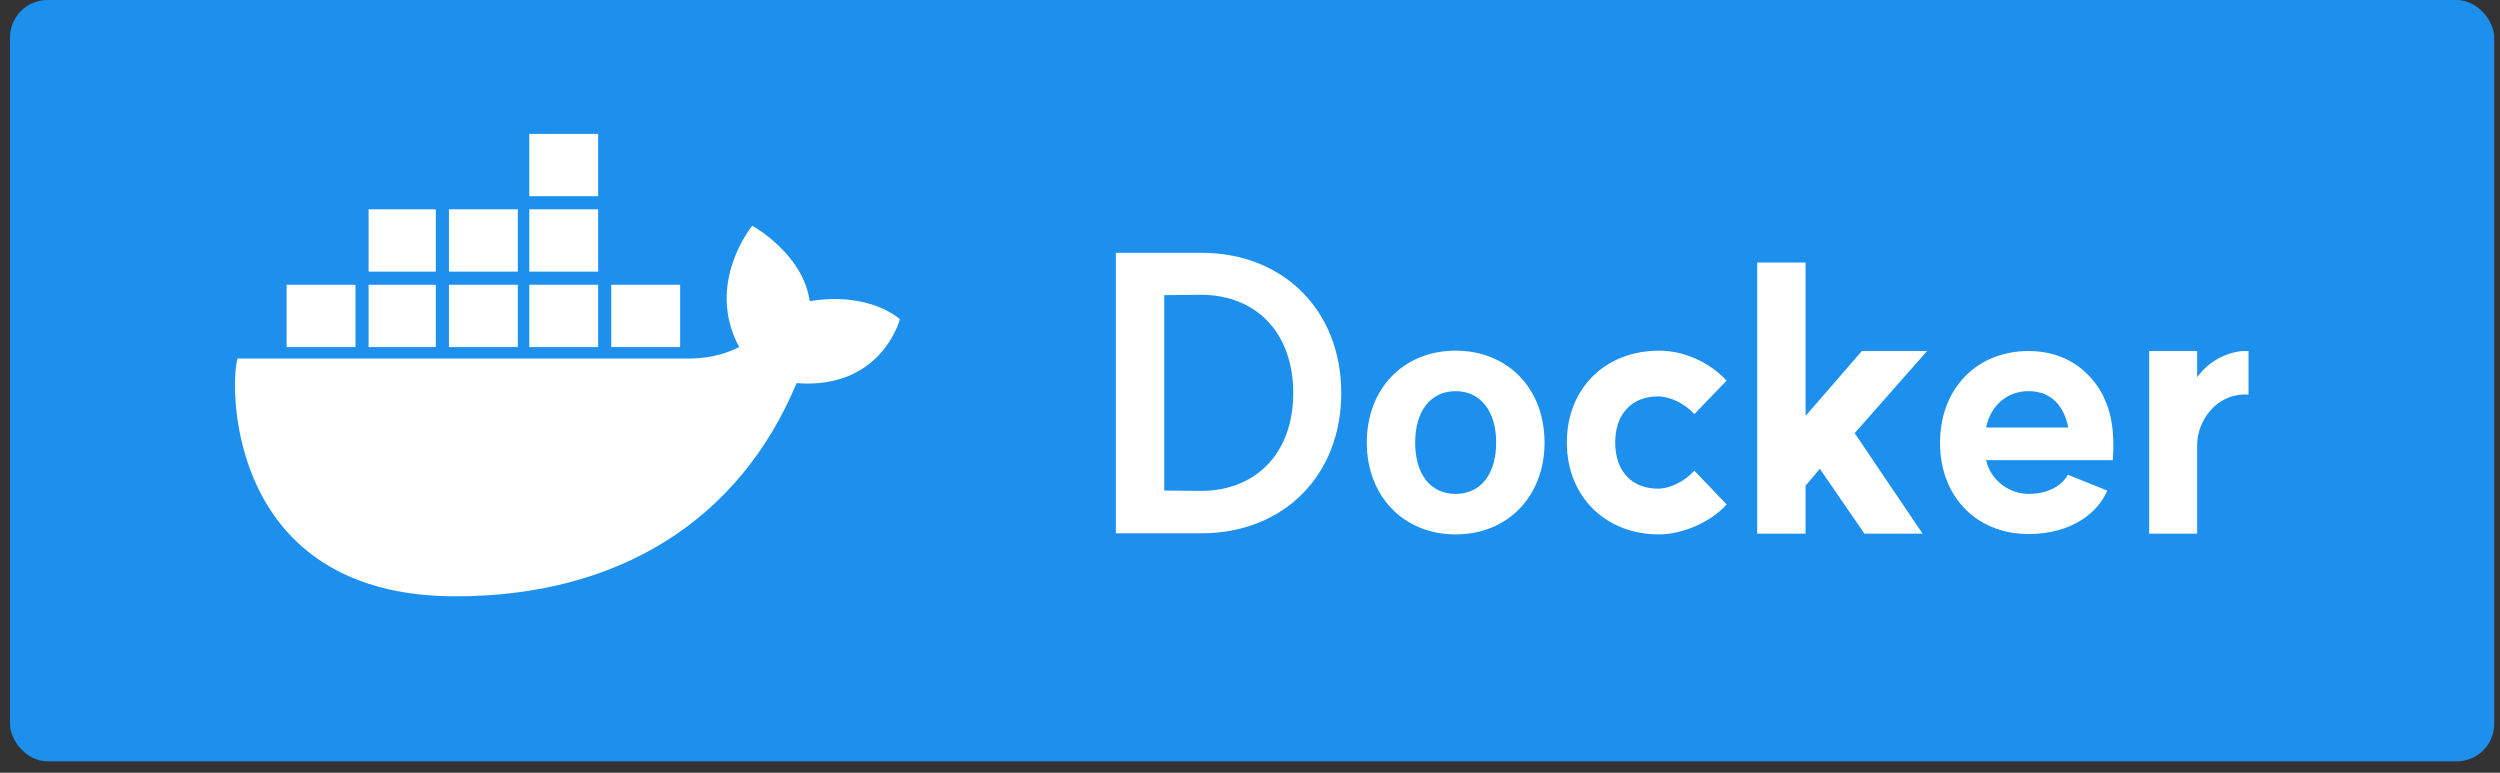 <svg width="110" height="34" viewBox="0 0 110 34" fill="none" xmlns="http://www.w3.org/2000/svg">
<rect x="0" y="0" width="110" height="34" fill="#333333" stroke="none"/>
<rect x="0.44" width="109.304" height="33.5" rx="1.65" fill="#1D90ED"/>
<path d="M26.896 13.9H29.926ZM23.289 13.9H26.319ZM19.753 13.9H22.784ZM16.218 13.9H19.176ZM12.611 13.9H15.641ZM16.218 10.581H19.176ZM19.753 10.581H22.784ZM23.289 10.581H26.319ZM23.289 7.262H26.319Z" fill="black"/>
<path d="M26.896 13.9H29.926M23.289 13.9H26.319M19.753 13.9H22.784M16.218 13.9H19.176M12.611 13.9H15.641M16.218 10.581H19.176M19.753 10.581H22.784M23.289 10.581H26.319M23.289 7.262H26.319" stroke="white" stroke-width="2.742"/>
<path d="M35.59 13.256L35.595 13.293L35.632 13.287C36.96 13.071 37.946 13.269 38.598 13.519C38.925 13.644 39.168 13.783 39.33 13.89C39.41 13.943 39.471 13.989 39.511 14.021C39.529 14.036 39.544 14.048 39.553 14.056C39.553 14.06 39.551 14.064 39.55 14.069C39.543 14.091 39.533 14.124 39.519 14.166C39.49 14.249 39.445 14.368 39.379 14.51C39.247 14.793 39.032 15.169 38.702 15.536C38.041 16.267 36.916 16.966 35.052 16.822L35.026 16.82L35.016 16.845C32.497 22.89 27.172 26.202 20.042 26.202C17.559 26.202 15.699 25.635 14.311 24.765C12.923 23.896 12.005 22.722 11.408 21.505C10.81 20.288 10.534 19.027 10.429 17.985C10.327 16.969 10.389 16.165 10.475 15.812H30.287C31.376 15.812 32.103 15.522 32.54 15.303L32.573 15.287L32.556 15.254C31.804 13.858 31.947 12.535 32.278 11.558C32.444 11.07 32.657 10.668 32.828 10.389C32.914 10.25 32.989 10.141 33.043 10.067C33.07 10.03 33.092 10.002 33.106 9.983L33.11 9.979C33.126 9.988 33.149 10.002 33.179 10.02C33.24 10.057 33.328 10.113 33.434 10.186C33.647 10.333 33.934 10.55 34.23 10.833C34.823 11.399 35.448 12.221 35.59 13.256Z" fill="white" stroke="white" stroke-width="0.072"/>
<path d="M52.827 21.6C55.302 21.6 56.903 19.901 56.903 17.294C56.903 14.67 55.302 12.97 52.827 12.97L51.227 12.987V21.584L52.827 21.6ZM49.098 23.465V11.123H52.86C56.474 11.123 59.015 13.664 59.015 17.294C59.015 20.924 56.474 23.465 52.86 23.465H49.098ZM64.049 21.732C65.138 21.732 65.831 20.874 65.831 19.471C65.831 18.085 65.138 17.211 64.049 17.211C62.96 17.211 62.267 18.069 62.267 19.471C62.267 20.874 62.944 21.732 64.049 21.732ZM60.139 19.471C60.139 17.096 61.756 15.429 64.049 15.429C66.343 15.429 67.96 17.096 67.96 19.471C67.96 21.831 66.343 23.514 64.049 23.514C61.756 23.514 60.139 21.831 60.139 19.471ZM72.95 21.501C73.478 21.501 74.122 21.188 74.551 20.709L75.97 22.194C75.293 22.97 74.023 23.514 73 23.514C70.624 23.514 68.941 21.831 68.941 19.471C68.941 17.096 70.624 15.429 73 15.429C74.122 15.429 75.244 15.957 75.97 16.749L74.551 18.218C74.105 17.739 73.478 17.442 72.95 17.442C71.795 17.442 71.069 18.218 71.069 19.471C71.069 20.726 71.795 21.501 72.95 21.501ZM79.446 11.552V18.3L81.921 15.445H84.792L81.607 19.059L84.594 23.481H82.036L80.073 20.627L79.446 21.369V23.481H77.317V11.552H79.446ZM89.255 23.497C86.961 23.497 85.361 21.848 85.361 19.488C85.361 17.112 86.961 15.445 89.255 15.445C91.779 15.445 92.588 17.508 92.621 17.607C93.116 18.663 92.967 20.032 92.967 20.247H87.39C87.588 21.138 88.413 21.732 89.255 21.732C90.344 21.732 90.839 21.171 90.987 20.89L92.72 21.584C92.34 22.508 91.202 23.497 89.255 23.497ZM87.39 18.811H91.004C90.822 17.887 90.278 17.211 89.255 17.211C88.314 17.211 87.588 17.838 87.39 18.811ZM94.563 23.481V15.445H96.675V16.601C97.219 15.825 98.176 15.396 98.935 15.445V17.36C97.516 17.277 96.675 18.531 96.675 19.57V23.481H94.563Z" fill="white"/>
</svg>
